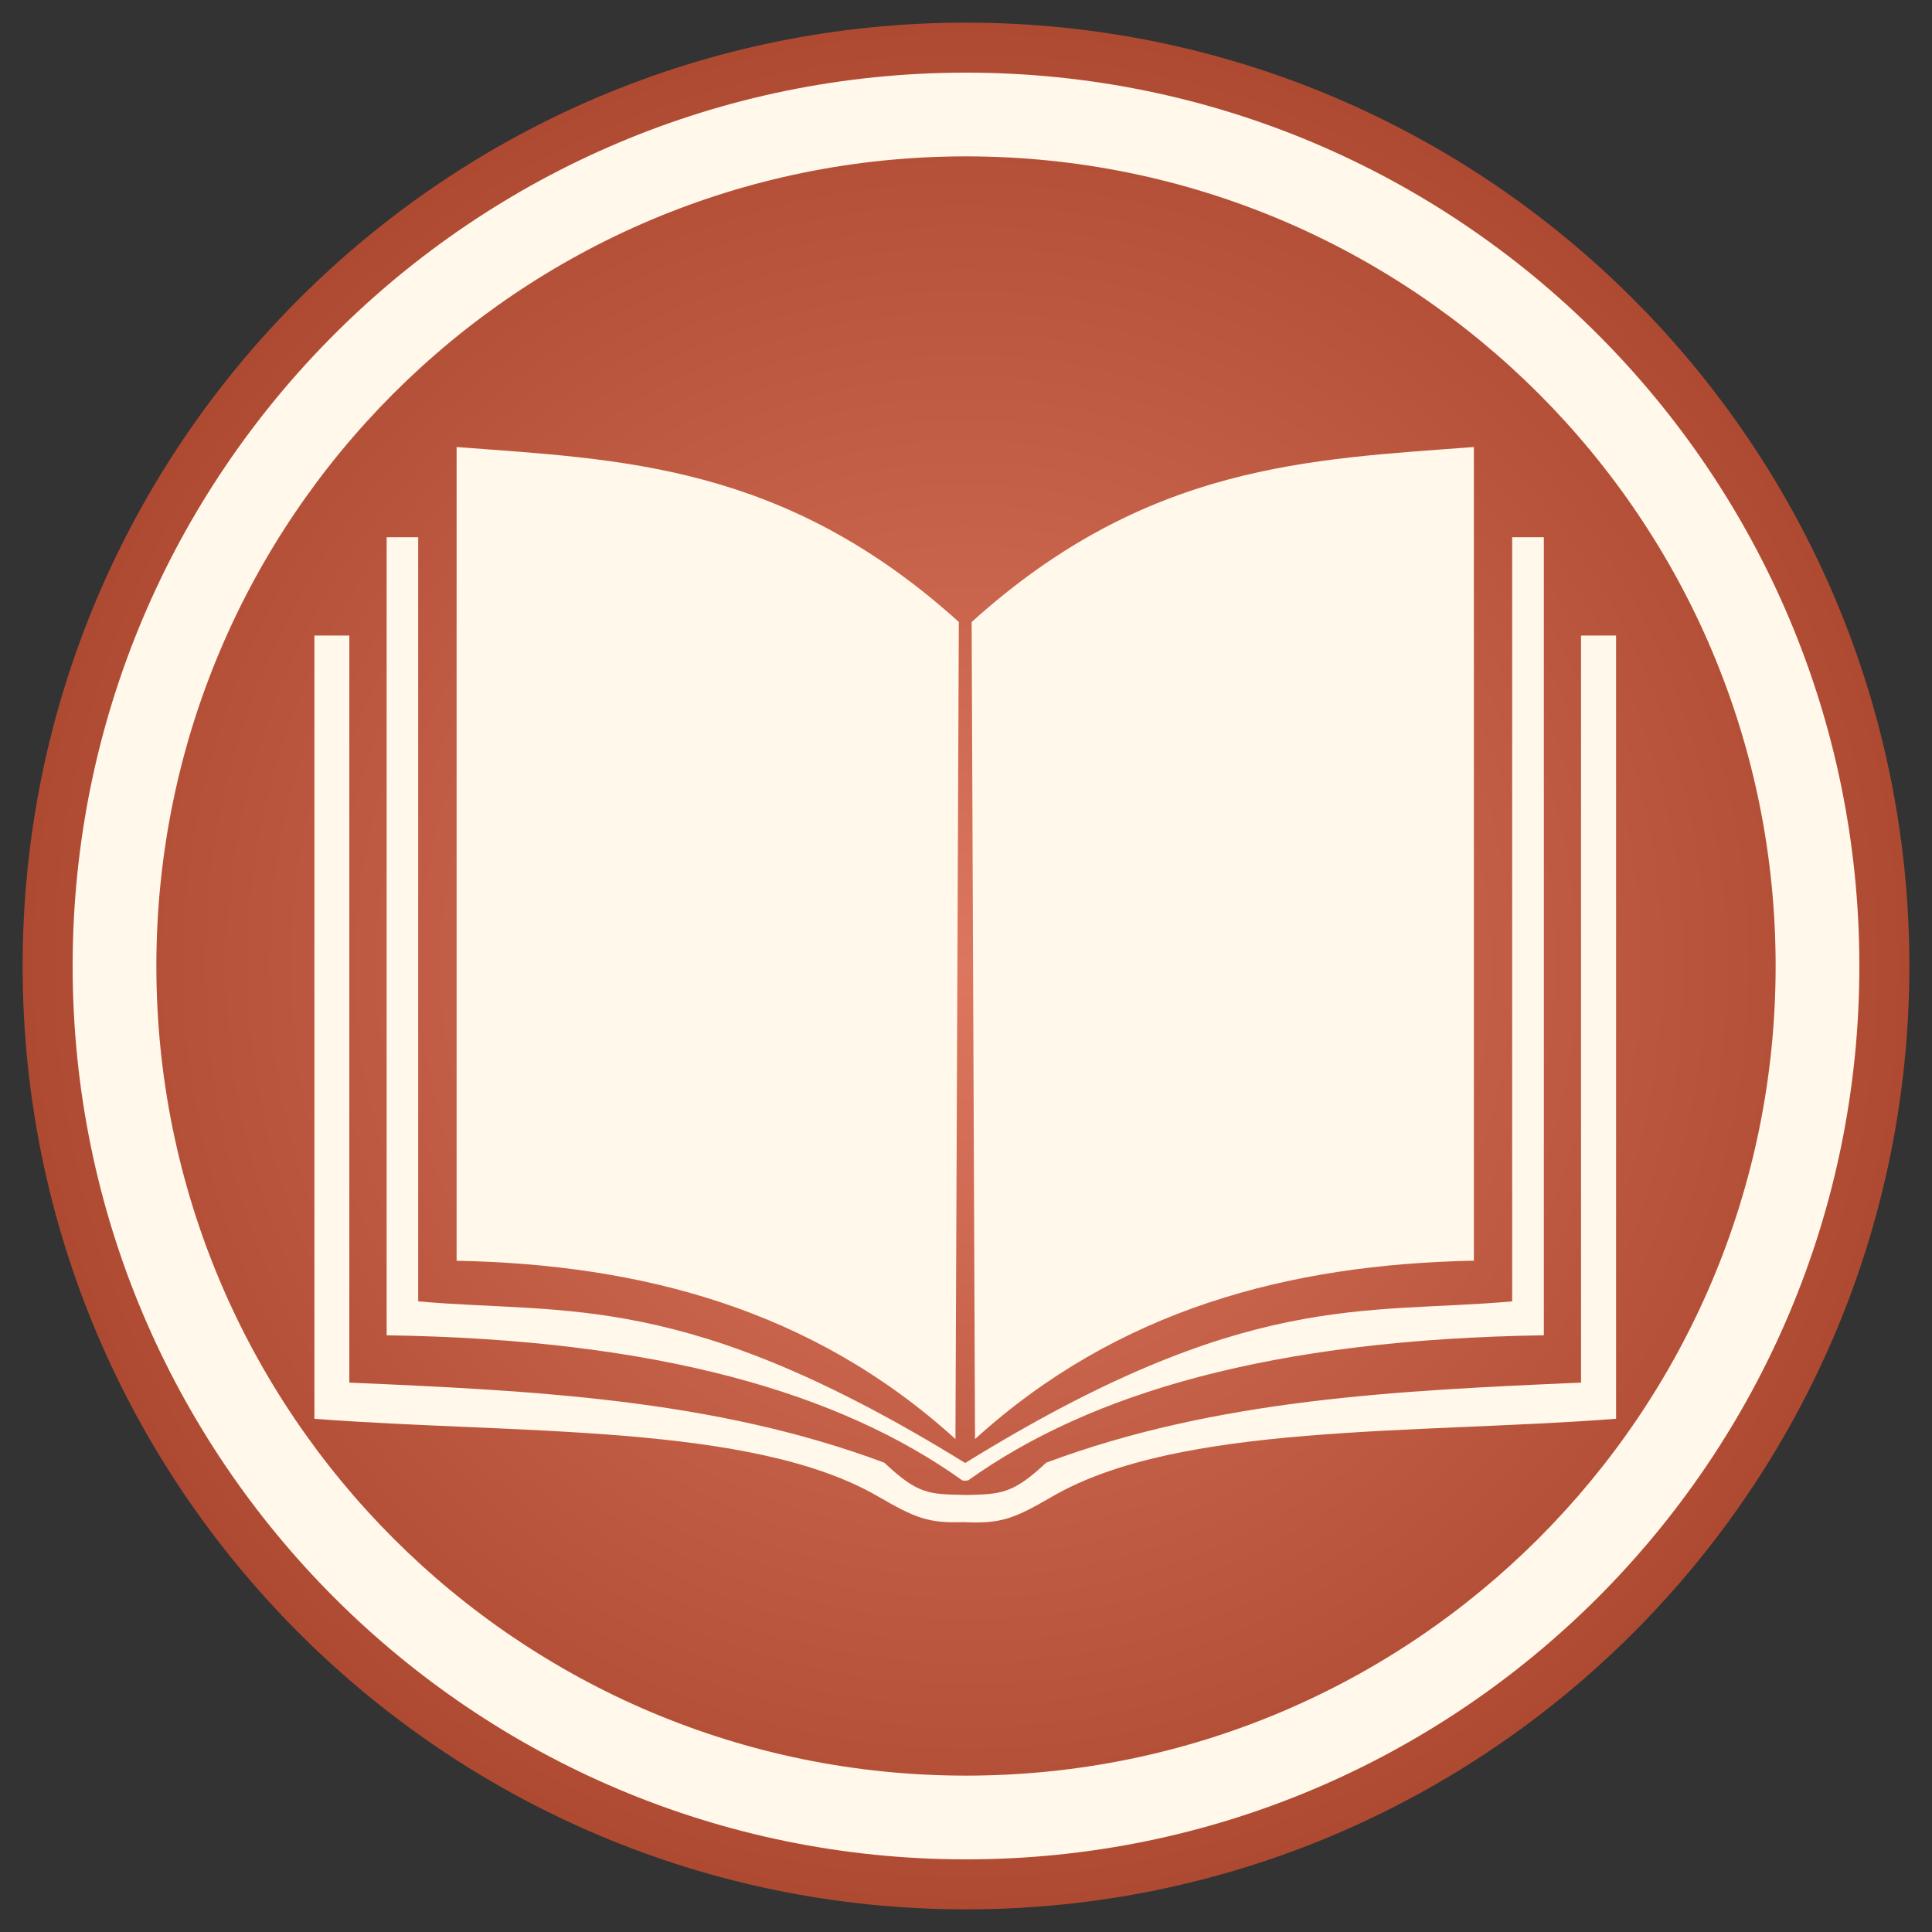 <svg xmlns="http://www.w3.org/2000/svg" xmlns:xlink="http://www.w3.org/1999/xlink" width="512" height="512">
 <rect width="100%" height="100%" fill="#333333" stroke="none"/>
 <defs>
  <linearGradient id="0">
   <stop stop-color="#dc765e"/>
   <stop offset="1" stop-color="#ae4a32"/>
  </linearGradient>
  <radialGradient xlink:href="#0" id="1" cx="256" cy="256" r="250" gradientTransform="translate(0,1.8944003e-6)" gradientUnits="userSpaceOnUse"/>
 </defs>
 <path d="m 506 256 c 0 138.071 -111.929 250 -250 250 -138.071 0 -250 -111.929 -250 -250 C 6 117.929 117.929 6 256 6 c 138.071 0 250 111.929 250 250 z" fill="url(#1)" fill-rule="evenodd"/>
 <g transform="matrix(1.194,0,0,1.194,-864.975,19.474)">
  <path d="m 1051.562,82.906 c -36.342,2.769 -72.534,3.671 -111.469,38.844 l 0.75,181.344 C 972.551,274.306 1010.53,264.311 1051.562,263.5 z M 810.25,102.938 l 0,177.125 c 60.496,0.89 100.755,12.895 127.75,32.188 0.551,0.176 0.923,0.031 1.344,0 26.995,-19.292 67.254,-31.298 127.75,-32.188 l 0,-177.125 -7.031,0 0,169.594 c -33.038,2.945 -58.965,-2.711 -121.406,35.875 -62.425,-38.571 -88.372,-32.93 -121.406,-35.875 l 0,-169.594 z m -16.031,21.812 0,173.844 c 44.703,3.426 97.01,0.922 125.125,17.25 8.126,4.692 11.062,5.968 18.875,5.688 0.01,-3.7e-4 0.021,3.8e-4 0.031,0 8.519,0.41 11.311,-0.815 19.75,-5.688 28.115,-16.328 80.422,-13.824 125.125,-17.25 l 0,-173.844 -7.781,0 0,165.812 c -40.454,1.766 -80.875,3.619 -118.719,17.781 -7.284,6.859 -10.02,7.001 -17.594,7.156 -8.394,-0.173 -10.71,0.003 -18.312,-7.156 -37.844,-14.162 -78.296,-16.015 -118.75,-17.781 l 0,-165.812 z" fill="#fff8eb"/>
  <path d="M 936.496 303.092 C 904.789 274.304 866.812 264.326 825.78 263.515 l 0 -180.603 c 36.342 2.769 72.533 3.653 111.468 38.826 z" fill="#fff8eb"/>
 </g>
 <path d="M 256 19.25 C 125.254 19.25 19.25 125.254 19.25 256 C 19.25 386.746 125.254 492.75 256 492.75 C 386.746 492.75 492.75 386.746 492.75 256 C 492.75 125.254 386.746 19.25 256 19.25 z M 256 41.438 C 374.507 41.438 470.562 137.493 470.562 256 C 470.562 374.507 374.507 470.562 256 470.562 C 137.493 470.562 41.438 374.507 41.438 256 C 41.438 137.493 137.493 41.438 256 41.438 z" fill="#fff8eb" fill-rule="evenodd"/>
</svg>
